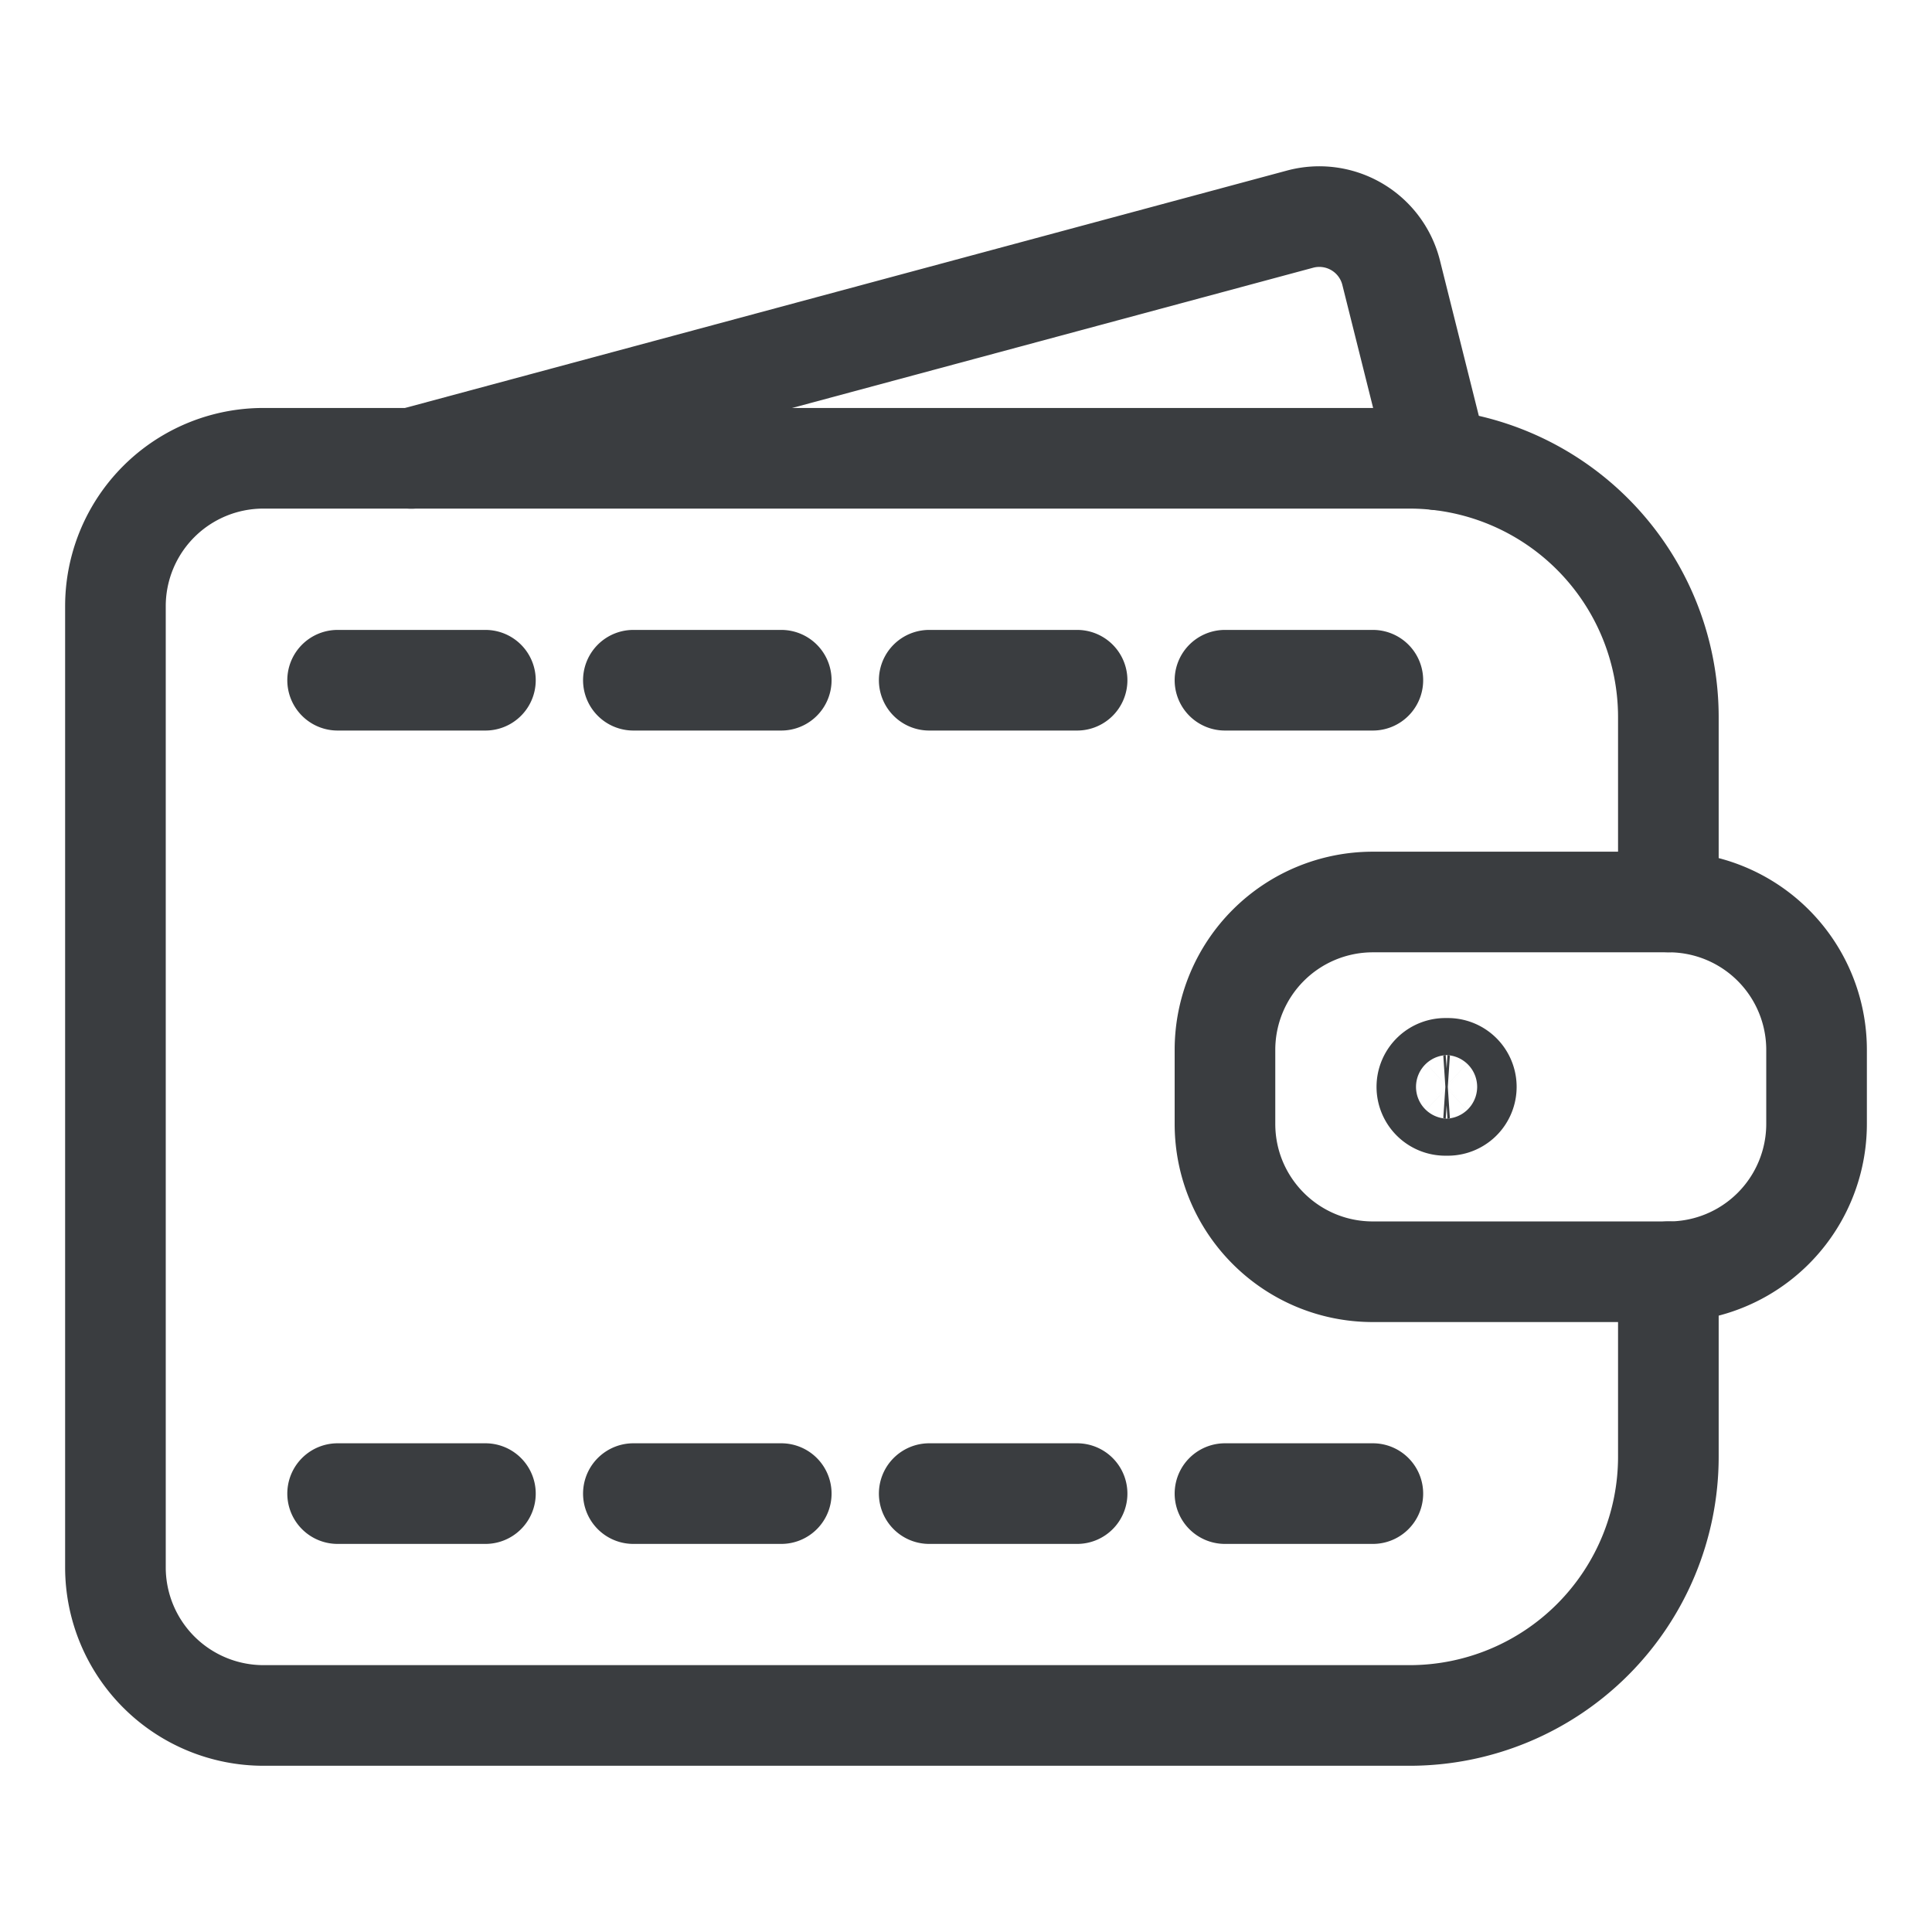<svg viewBox="0 0 24 24" fill="none" xmlns="http://www.w3.org/2000/svg"><path d="M20.725 15.798v2.297a3.215 3.215 0 0 1-3.215 3.215H3.272a1.84 1.84 0 0 1-1.838-1.837V7.53a1.837 1.837 0 0 1 1.838-1.837H17.51a3.216 3.216 0 0 1 3.215 3.215v2.296" stroke="#3A3D40" stroke-width="1.25" stroke-linecap="round" stroke-linejoin="round"/><path d="m17.863 5.712-.582-2.326a.92.92 0 0 0-1.13-.664L5.11 5.694M4.194 8.45H6.03M7.868 8.45h1.837M11.543 8.45h1.837M15.217 8.45h1.837M4.194 18.554H6.03M7.868 18.554h1.837M11.543 18.554h1.837M15.217 18.554h1.837M20.728 11.205h-3.674a1.837 1.837 0 0 0-1.837 1.837v.919c0 1.015.822 1.837 1.837 1.837h3.674a1.837 1.837 0 0 0 1.838-1.837v-.919a1.837 1.837 0 0 0-1.838-1.837" stroke="#3A3D40" stroke-width="1.25" stroke-linecap="round" stroke-linejoin="round"/><path d="M17.97 13.731a.23.23 0 1 1 0-.459M17.97 13.731a.23.23 0 1 0 0-.459" stroke="#3A3D40" stroke-width="1.25"/></svg>